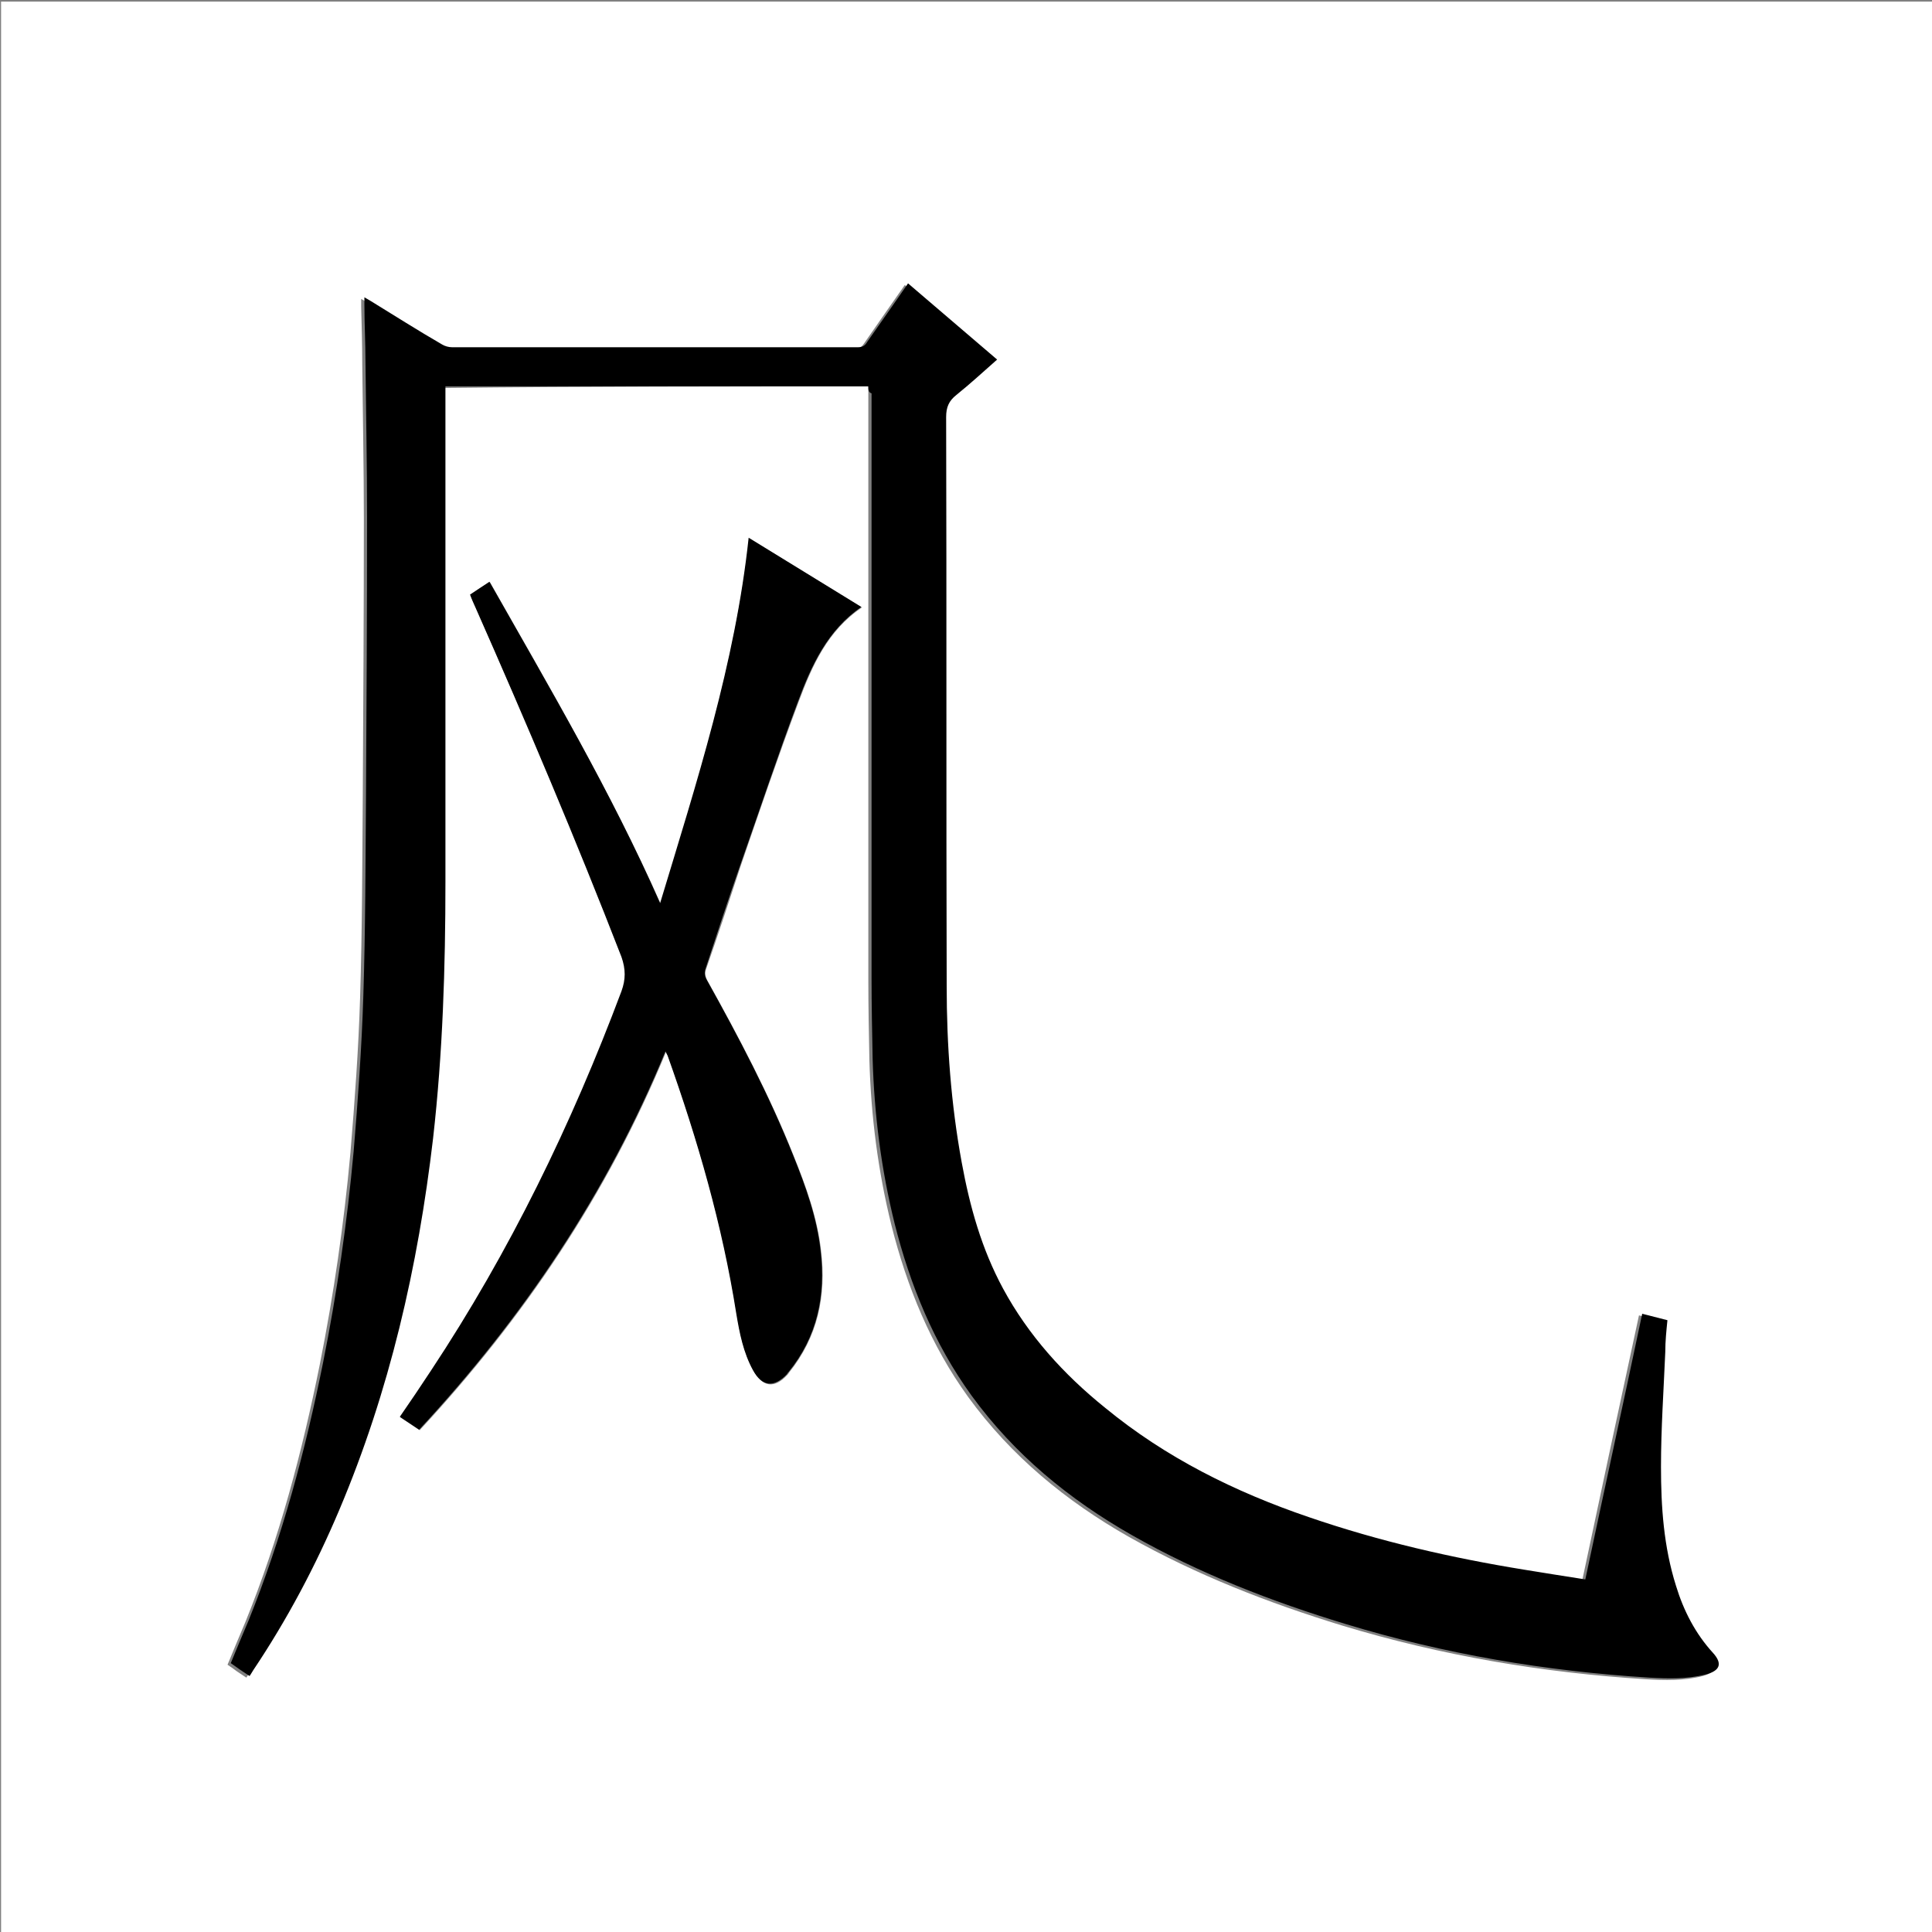 <?xml version="1.0" encoding="utf-8"?>
<!-- Generator: Adobe Illustrator 20.1.0, SVG Export Plug-In . SVG Version: 6.00 Build 0)  -->
<svg version="1.1" id="图层_1" xmlns="http://www.w3.org/2000/svg" xmlns:xlink="http://www.w3.org/1999/xlink" x="0px" y="0px"
	 viewBox="0 0 360 360" style="enable-background:new 0 0 360 360;" xml:space="preserve">
<rect x="0" y="0" width="360" height="360" fill="#808080" stroke="none"/>
<style type="text/css">
	.st0{fill:#FFFFFF;}
</style>
<g>
	<path class="st0" d="M0.2,360.5c0-120.1,0-240.2,0-360.2c120.1,0,240.2,0,360.2,0c0,120.1,0,240.2,0,360.2
		C240.4,360.5,120.3,360.5,0.2,360.5z M161.8,72c0,0.6,0,1.1,0,1.6c0,36.3,0,72.6,0,109c0,5,0.1,10,0.2,15
		c0.3,10.4,1.6,20.6,4.1,30.7c2.9,11.5,7.3,22.3,14.3,32c8,11,18.2,19.4,30,26.1c12.6,7.1,26,12.3,39.7,16.5
		c18.5,5.6,37.4,8.8,56.6,10c3.5,0.2,7.1,0.3,10.6-0.6c2.6-0.7,3-2.1,1.3-4c-3.3-3.6-5.4-7.9-6.9-12.5c-2.2-7.2-2.8-14.7-2.8-22.2
		c0-7.1,0.5-14.3,0.8-21.4c0.1-1.9,0.3-3.9,0.4-5.9c-1.6-0.4-3.1-0.8-4.7-1.2c-3.6,16.6-7.1,33-10.6,49.5c-3.9-0.6-7.6-1.2-11.3-1.8
		c-13.6-2.3-27.1-5.3-40.2-9.8c-13.8-4.7-26.7-11.2-38-20.4c-7.6-6.3-14.2-13.5-19-22.2c-4-7.3-6.1-15.3-7.7-23.5
		c-2-10.9-2.8-21.9-2.8-32.9c-0.1-35.3,0-70.6-0.1-106c0-1.8,0.5-3,1.9-4.1c2.6-2.1,5-4.3,7.6-6.6c-5.6-4.8-11-9.5-16.6-14.2
		c-2.6,3.7-5.1,7.3-7.6,10.9c-0.4,0.6-0.9,1-1.7,1c-25.2,0-50.5,0-75.7,0c-0.6,0-1.3-0.2-1.8-0.5c-4.4-2.7-8.9-5.4-13.3-8.1
		c-0.3-0.2-0.7-0.4-1.2-0.7c0,0.6,0,1,0,1.4c0.1,3.6,0.2,7.1,0.2,10.7c0.1,9.6,0.3,19.3,0.3,28.9c0,17.2-0.1,34.3-0.2,51.5
		c-0.1,12.6-0.1,25.1-0.5,37.7c-0.3,9.7-1,19.3-1.8,28.9c-1.2,13.2-3.1,26.3-5.7,39.4c-3.3,16.4-7.6,32.6-13.9,48.1
		c-1.1,2.6-2.2,5.2-3.3,7.9c0.6,0.4,1.2,0.8,1.7,1.2c0.6,0.4,1.2,0.8,1.8,1.2c0.3-0.4,0.5-0.8,0.7-1.1c6.3-9.4,11.6-19.4,16-29.8
		c9.4-22.2,14.7-45.5,17.5-69.3c1.8-15.9,2.4-31.8,2.3-47.8c-0.1-30.2,0-60.4,0-90.6c0-0.5,0-1.1,0-1.7C109.3,72,135.4,72,161.8,72z
		 M87.6,110.8c0.4,0.9,0.7,1.7,1.1,2.5c9.5,21.5,18.7,43.1,27.2,65.1c0.9,2.2,0.9,4.1,0,6.4c-9.3,24.9-20.8,48.6-35.5,70.7
		c-1.9,2.9-3.8,5.7-5.8,8.6c1.2,0.8,2.4,1.6,3.6,2.4c19.4-20.9,35-44,45.9-70.5c0.2,0.4,0.3,0.6,0.4,0.8
		c5.6,15.7,10.2,31.6,12.8,48.1c0.6,3.6,1.3,7.2,3.1,10.5c1.7,3.1,3.9,3.4,6.3,0.8c0.1-0.1,0.2-0.2,0.3-0.4c5.4-6.7,7-14.4,6-22.7
		c-0.7-6.2-2.8-12-5.1-17.7c-4.5-11.3-10.2-22.1-16.1-32.7c-0.4-0.8-0.5-1.4-0.2-2.2c2.2-6.3,4.3-12.7,6.4-19.1
		c3.5-10.2,7-20.5,10.8-30.6c2.5-6.7,5.4-13.3,11.8-17.6c-7-4.3-14-8.6-21-12.9c-2.6,23.4-9.7,45.6-16.5,68.1
		c-9.3-20.9-20.7-40.3-31.8-59.9C89.9,109.2,88.8,110,87.6,110.8z"/>
	<path d="M161.8,72c-26.3,0-52.5,0-78.8,0c0,0.6,0,1.1,0,1.7c0,30.2,0,60.4,0,90.6c0,16-0.5,31.9-2.3,47.8
		c-2.8,23.9-8.1,47.1-17.5,69.3c-4.4,10.4-9.7,20.4-16,29.8c-0.2,0.3-0.4,0.7-0.7,1.1c-0.6-0.4-1.2-0.8-1.8-1.2
		c-0.6-0.4-1.1-0.8-1.7-1.2c1.1-2.7,2.2-5.3,3.3-7.9c6.3-15.6,10.6-31.7,13.9-48.1c2.6-13,4.5-26.2,5.7-39.4
		c0.8-9.6,1.5-19.3,1.8-28.9c0.4-12.5,0.4-25.1,0.5-37.7c0.1-17.2,0.2-34.3,0.2-51.5c0-9.6-0.2-19.3-0.3-28.9
		c0-3.6-0.2-7.1-0.2-10.7c0-0.4,0-0.8,0-1.4c0.5,0.3,0.9,0.5,1.2,0.7c4.4,2.7,8.8,5.5,13.3,8.1c0.5,0.3,1.2,0.5,1.8,0.5
		c25.2,0,50.5,0,75.7,0c0.8,0,1.3-0.3,1.7-1c2.5-3.6,5-7.1,7.6-10.9c5.5,4.7,11,9.4,16.6,14.2c-2.6,2.3-5,4.5-7.6,6.6
		c-1.4,1.1-1.9,2.3-1.9,4.1c0.1,35.3,0,70.6,0.1,106c0,11,0.8,22,2.8,32.9c1.5,8.2,3.7,16.1,7.7,23.5c4.7,8.7,11.3,16,19,22.2
		c11.3,9.3,24.2,15.7,38,20.4c13.1,4.5,26.6,7.6,40.2,9.8c3.7,0.6,7.4,1.2,11.3,1.8c3.5-16.5,7.1-32.9,10.6-49.5
		c1.6,0.4,3.1,0.8,4.7,1.2c-0.2,2-0.4,3.9-0.4,5.9c-0.3,7.1-0.8,14.3-0.8,21.4c0,7.5,0.5,14.9,2.8,22.2c1.4,4.6,3.6,8.9,6.9,12.5
		c1.8,2,1.3,3.3-1.3,4c-3.5,0.9-7.1,0.8-10.6,0.6c-19.3-1.2-38.2-4.4-56.6-10c-13.8-4.2-27.2-9.4-39.7-16.5
		c-11.8-6.7-22-15.1-30-26.1c-7-9.7-11.4-20.5-14.3-32c-2.5-10.1-3.8-20.3-4.1-30.7c-0.1-5-0.2-10-0.2-15c0-36.3,0-72.6,0-109
		C161.8,73.1,161.8,72.6,161.8,72z"/>
	<path d="M87.6,110.8c1.2-0.8,2.4-1.6,3.6-2.4c11.1,19.6,22.6,39,31.8,59.9c6.8-22.5,14-44.7,16.5-68.1c7,4.3,14,8.6,21,12.9
		c-6.3,4.3-9.3,10.9-11.8,17.6c-3.8,10.1-7.2,20.4-10.8,30.6c-2.2,6.3-4.3,12.7-6.4,19.1c-0.3,0.8-0.2,1.5,0.2,2.2
		c5.9,10.6,11.6,21.4,16.1,32.7c2.3,5.7,4.4,11.5,5.1,17.7c1,8.4-0.6,16.1-6,22.7c-0.1,0.1-0.2,0.2-0.3,0.4
		c-2.4,2.5-4.6,2.3-6.3-0.8c-1.8-3.3-2.5-6.9-3.1-10.5c-2.6-16.5-7.2-32.4-12.8-48.1c-0.1-0.2-0.2-0.4-0.4-0.8
		c-10.9,26.5-26.6,49.7-45.9,70.5c-1.2-0.8-2.4-1.6-3.6-2.4c2-2.9,3.9-5.7,5.8-8.6c14.7-22.2,26.2-45.9,35.5-70.7
		c0.8-2.2,0.8-4.1,0-6.4c-8.5-21.9-17.7-43.6-27.2-65.1C88.3,112.5,87.9,111.7,87.6,110.8z"/>
</g>
</svg>
